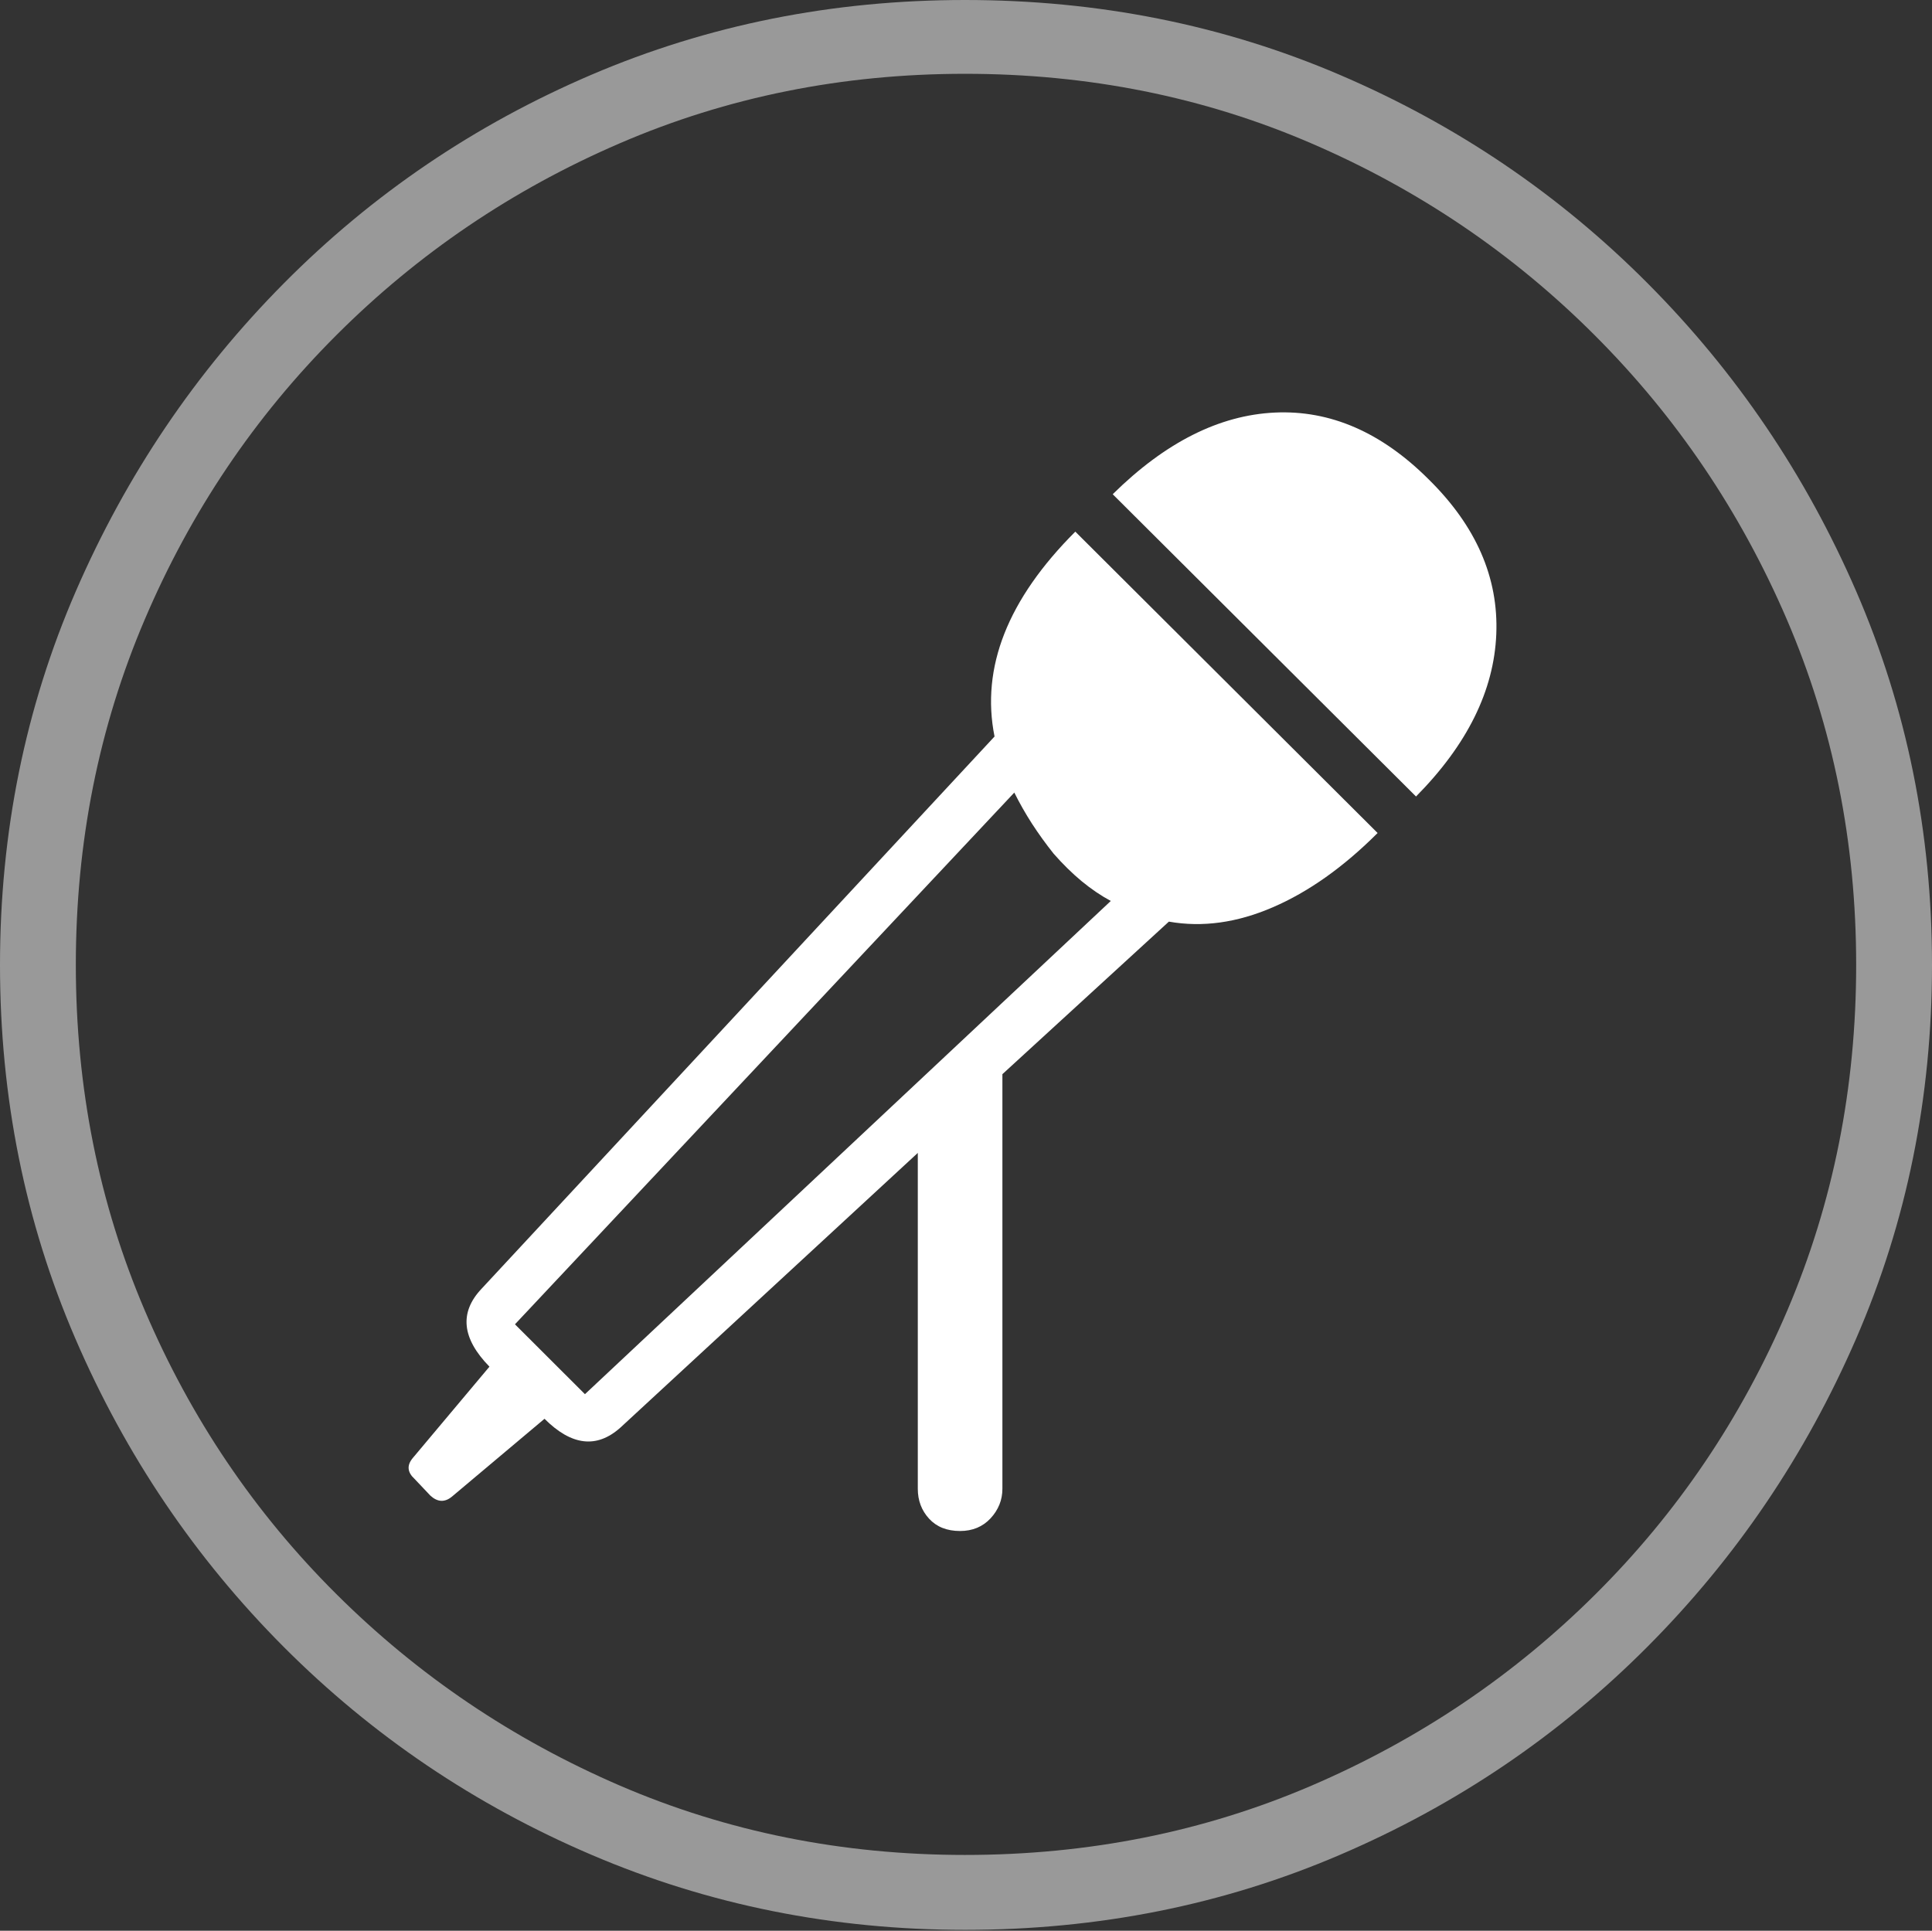 <?xml version="1.0" encoding="UTF-8"?>
<!--Generator: Apple Native CoreSVG 175-->
<!DOCTYPE svg
PUBLIC "-//W3C//DTD SVG 1.1//EN"
       "http://www.w3.org/Graphics/SVG/1.1/DTD/svg11.dtd">
<svg version="1.1" xmlns="http://www.w3.org/2000/svg" xmlns:xlink="http://www.w3.org/1999/xlink" width="19.16" height="19.15">
 <rect width="100%" height="100%" fill="#333333" stroke="none"/>
 <g>
  <rect height="19.15" opacity="0" width="19.16" x="0" y="0"/>
  <path d="M9.57 19.141Q11.553 19.141 13.286 18.398Q15.02 17.656 16.338 16.333Q17.656 15.01 18.408 13.276Q19.16 11.543 19.16 9.57Q19.16 7.598 18.408 5.864Q17.656 4.131 16.338 2.808Q15.02 1.484 13.286 0.742Q11.553 0 9.57 0Q7.598 0 5.864 0.742Q4.131 1.484 2.817 2.808Q1.504 4.131 0.752 5.864Q0 7.598 0 9.57Q0 11.543 0.747 13.276Q1.494 15.01 2.812 16.333Q4.131 17.656 5.869 18.398Q7.607 19.141 9.57 19.141ZM9.57 18.398Q7.744 18.398 6.147 17.71Q4.551 17.021 3.335 15.81Q2.119 14.6 1.436 12.998Q0.752 11.396 0.752 9.57Q0.752 7.744 1.436 6.143Q2.119 4.541 3.335 3.325Q4.551 2.109 6.147 1.421Q7.744 0.732 9.57 0.732Q11.406 0.732 13.003 1.421Q14.6 2.109 15.815 3.325Q17.031 4.541 17.72 6.143Q18.408 7.744 18.408 9.57Q18.408 11.396 17.725 12.998Q17.041 14.6 15.825 15.81Q14.609 17.021 13.008 17.71Q11.406 18.398 9.57 18.398Z" fill="rgba(255,255,255,0.5)"/>
  <path d="M9.863 7.305L4.775 12.783Q4.443 13.135 4.854 13.555L4.092 14.463Q4.004 14.57 4.111 14.668L4.268 14.834Q4.375 14.932 4.482 14.844L5.4 14.072Q5.801 14.473 6.152 14.16L9.102 11.435L9.102 14.766Q9.102 14.941 9.214 15.063Q9.326 15.185 9.521 15.185Q9.707 15.185 9.824 15.059Q9.941 14.932 9.941 14.766L9.941 10.654L11.592 9.141Q12.09 9.229 12.622 8.999Q13.154 8.77 13.662 8.262L10.664 5.273Q9.658 6.279 9.863 7.305ZM5.107 13.135L10.059 7.861Q10.137 8.018 10.234 8.169Q10.332 8.32 10.449 8.467Q10.586 8.623 10.727 8.74Q10.869 8.857 11.016 8.936L5.801 13.828ZM14.17 4.756Q13.467 4.053 12.642 4.092Q11.816 4.131 11.035 4.902L14.043 7.9Q14.805 7.129 14.839 6.289Q14.873 5.449 14.17 4.756Z" fill="#ffffff"/>
 </g>
</svg>
